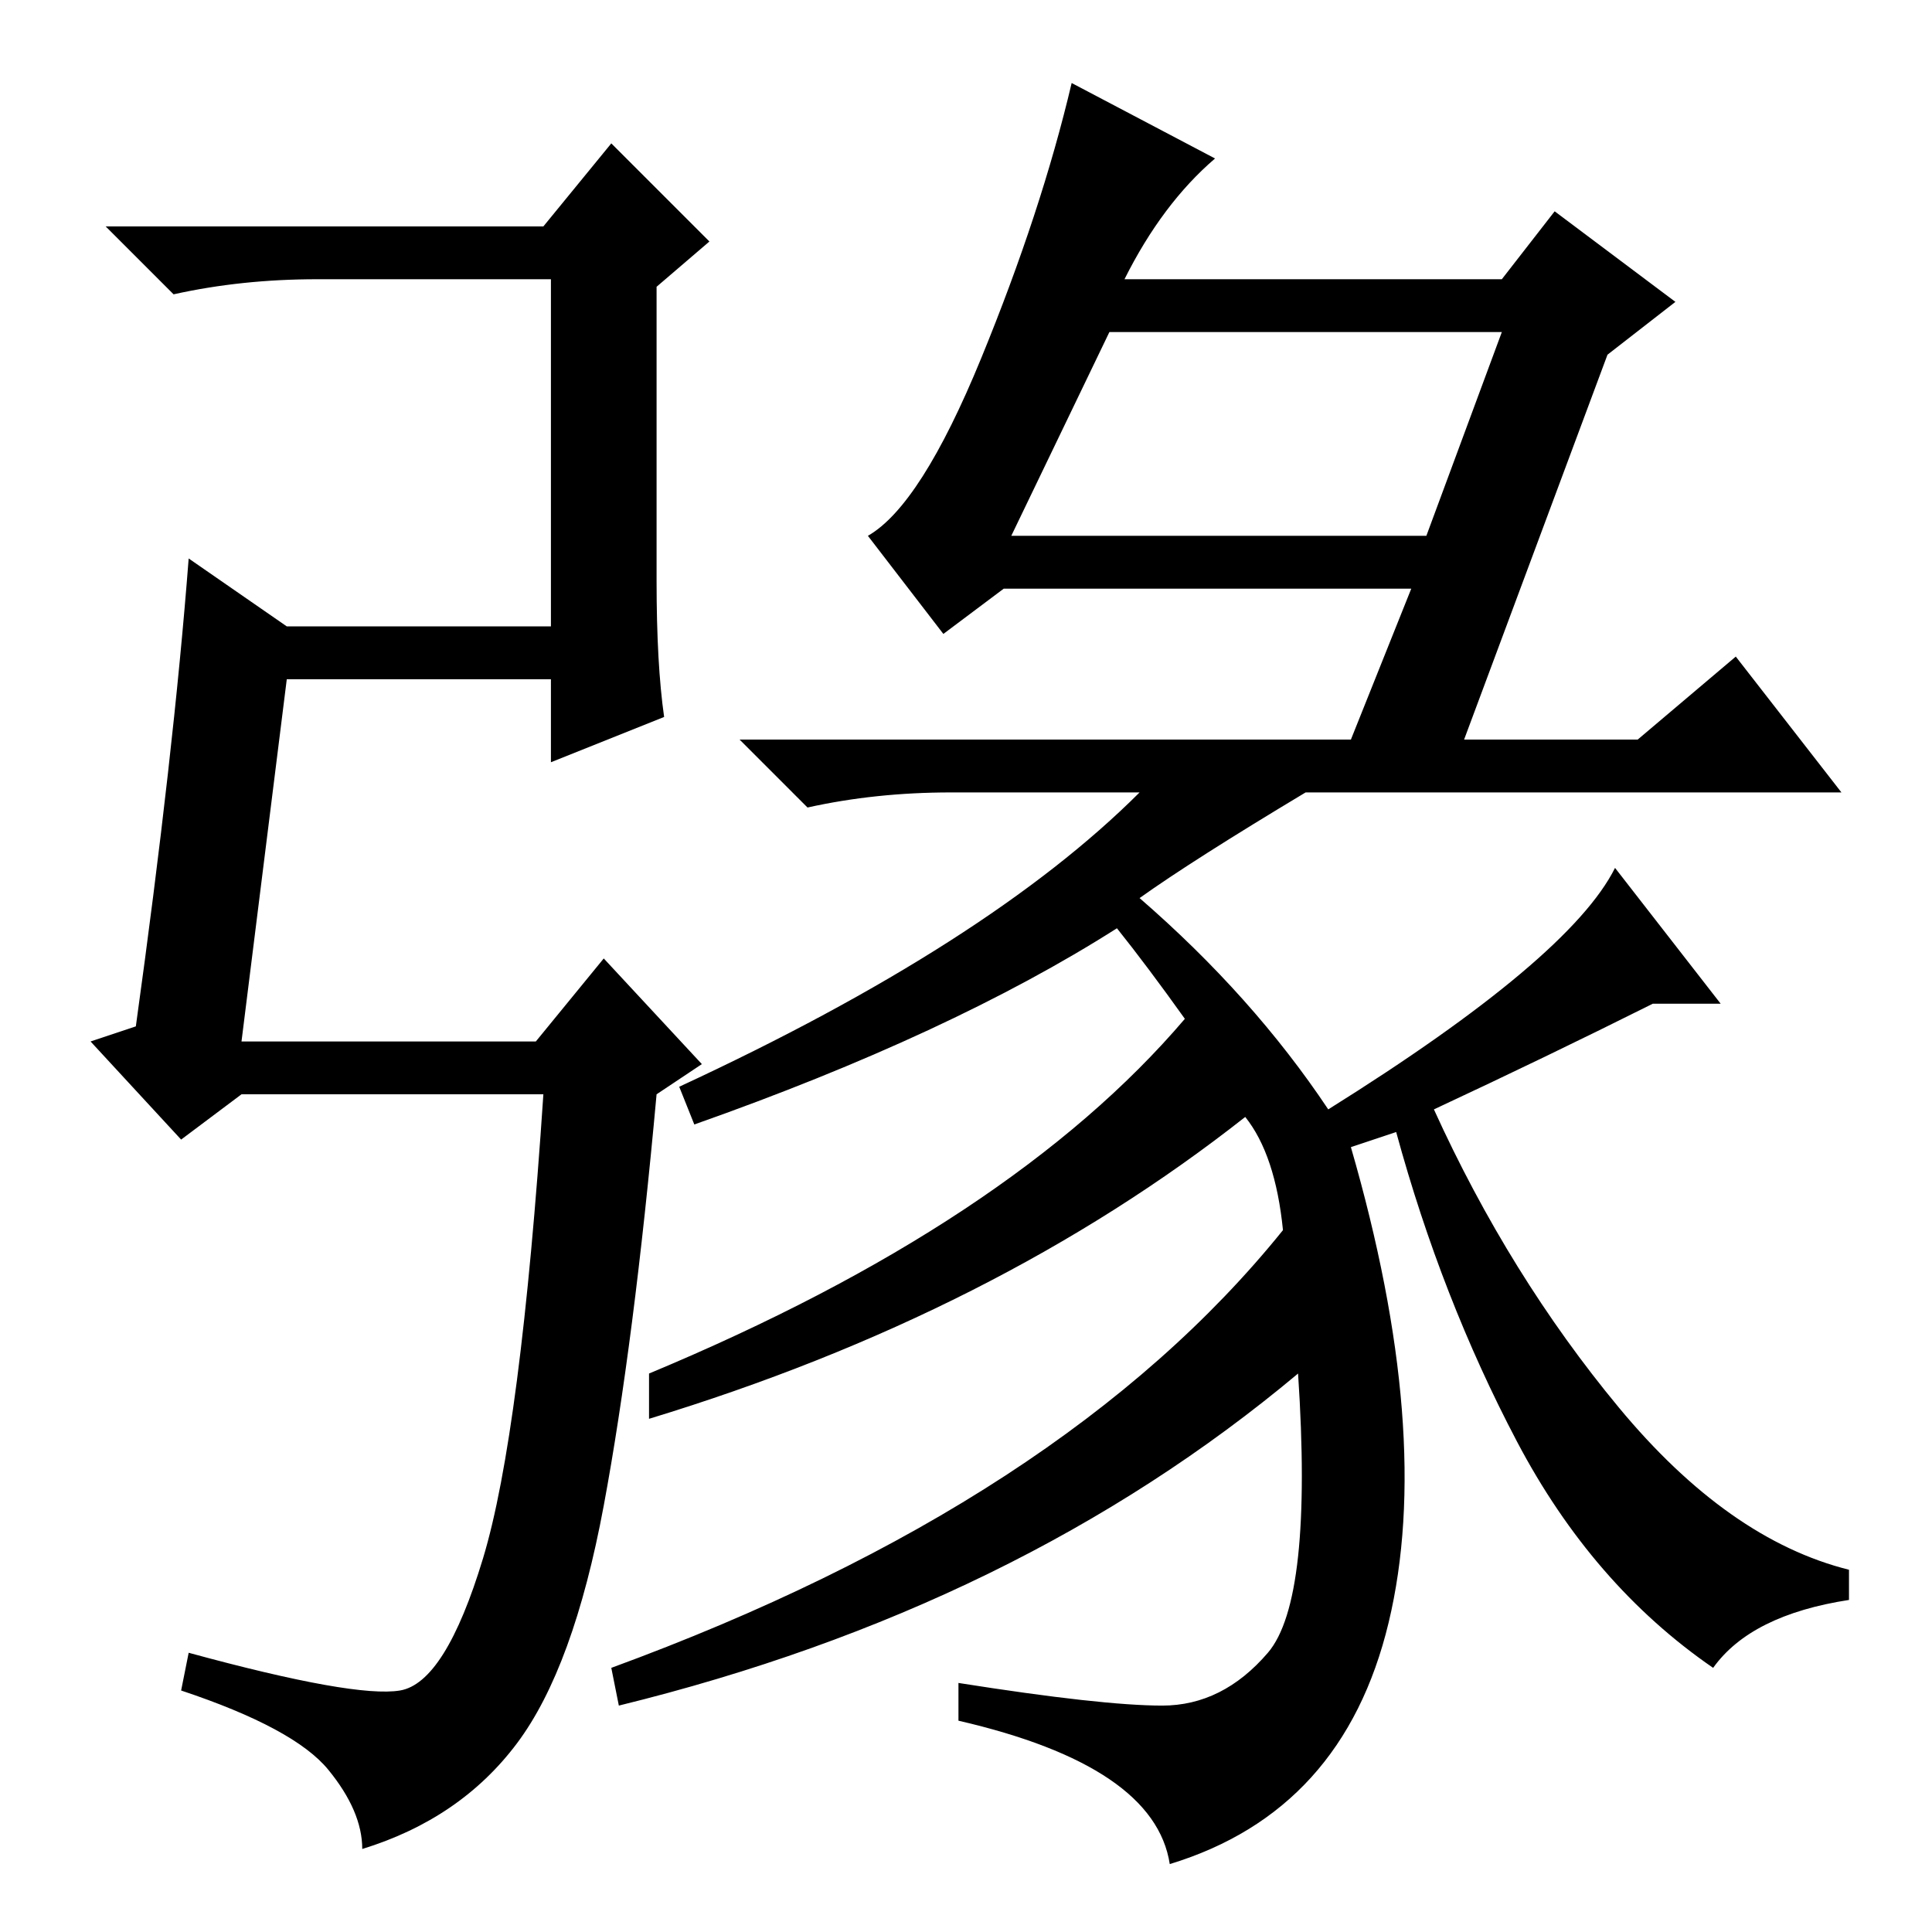 <?xml version="1.0" standalone="no"?>
<!DOCTYPE svg PUBLIC "-//W3C//DTD SVG 1.1//EN" "http://www.w3.org/Graphics/SVG/1.1/DTD/svg11.dtd" >
<svg xmlns="http://www.w3.org/2000/svg" xmlns:xlink="http://www.w3.org/1999/xlink" version="1.1" viewBox="0 -36 256 256">
  <g transform="matrix(1 0 0 -1 0 220)">
   <path fill="currentColor"
d="M32 118h39l9 11l13 -14l-6 -4q-3 -33 -7 -54.5t-11.5 -31.5t-20.5 -14q0 5 -4.5 10.5t-19.5 10.5l1 5q22 -6 28 -5t11 17.5t8 61.5h-40l-8 -6l-12 13l6 2q5 36 7 62l13 -9h35v46h-31q-10 0 -19 -2l-9 9h58l9 11l13 -13l-7 -6v-39q0 -11 1 -18l-15 -6v11h-35zM199 212h-52
l-13 -27h55zM148 133q-22 -14 -56 -26l-2 5q41 19 61 39h-25q-10 0 -19 -2l-9 9h81l8 20h-54l-8 -6l-10 13q7 4 15 23.5t12 36.5l19 -10q-7 -6 -12 -16h50l7 9l16 -12l-9 -7l-19 -51h23l13 11l14 -18h-71q-15 -9 -22 -14q15 -13 25 -28q32 20 38 32l14 -18h-9
q-14 -7 -29 -14q10 -22 24.5 -39.5t30.5 -21.5v-4q-13 -2 -18 -9q-16 11 -26 30t-16 41l-6 -2q11 -38 5 -63t-29 -32q-2 13 -28 19v5q19 -3 27 -3t14 7t4 37q-37 -31 -90 -44l-1 5q60 22 89 58q-1 10 -5 15q-33 -26 -79 -40v6q48 20 71 47q-5 7 -9 12z" />
  </g>

</svg>

